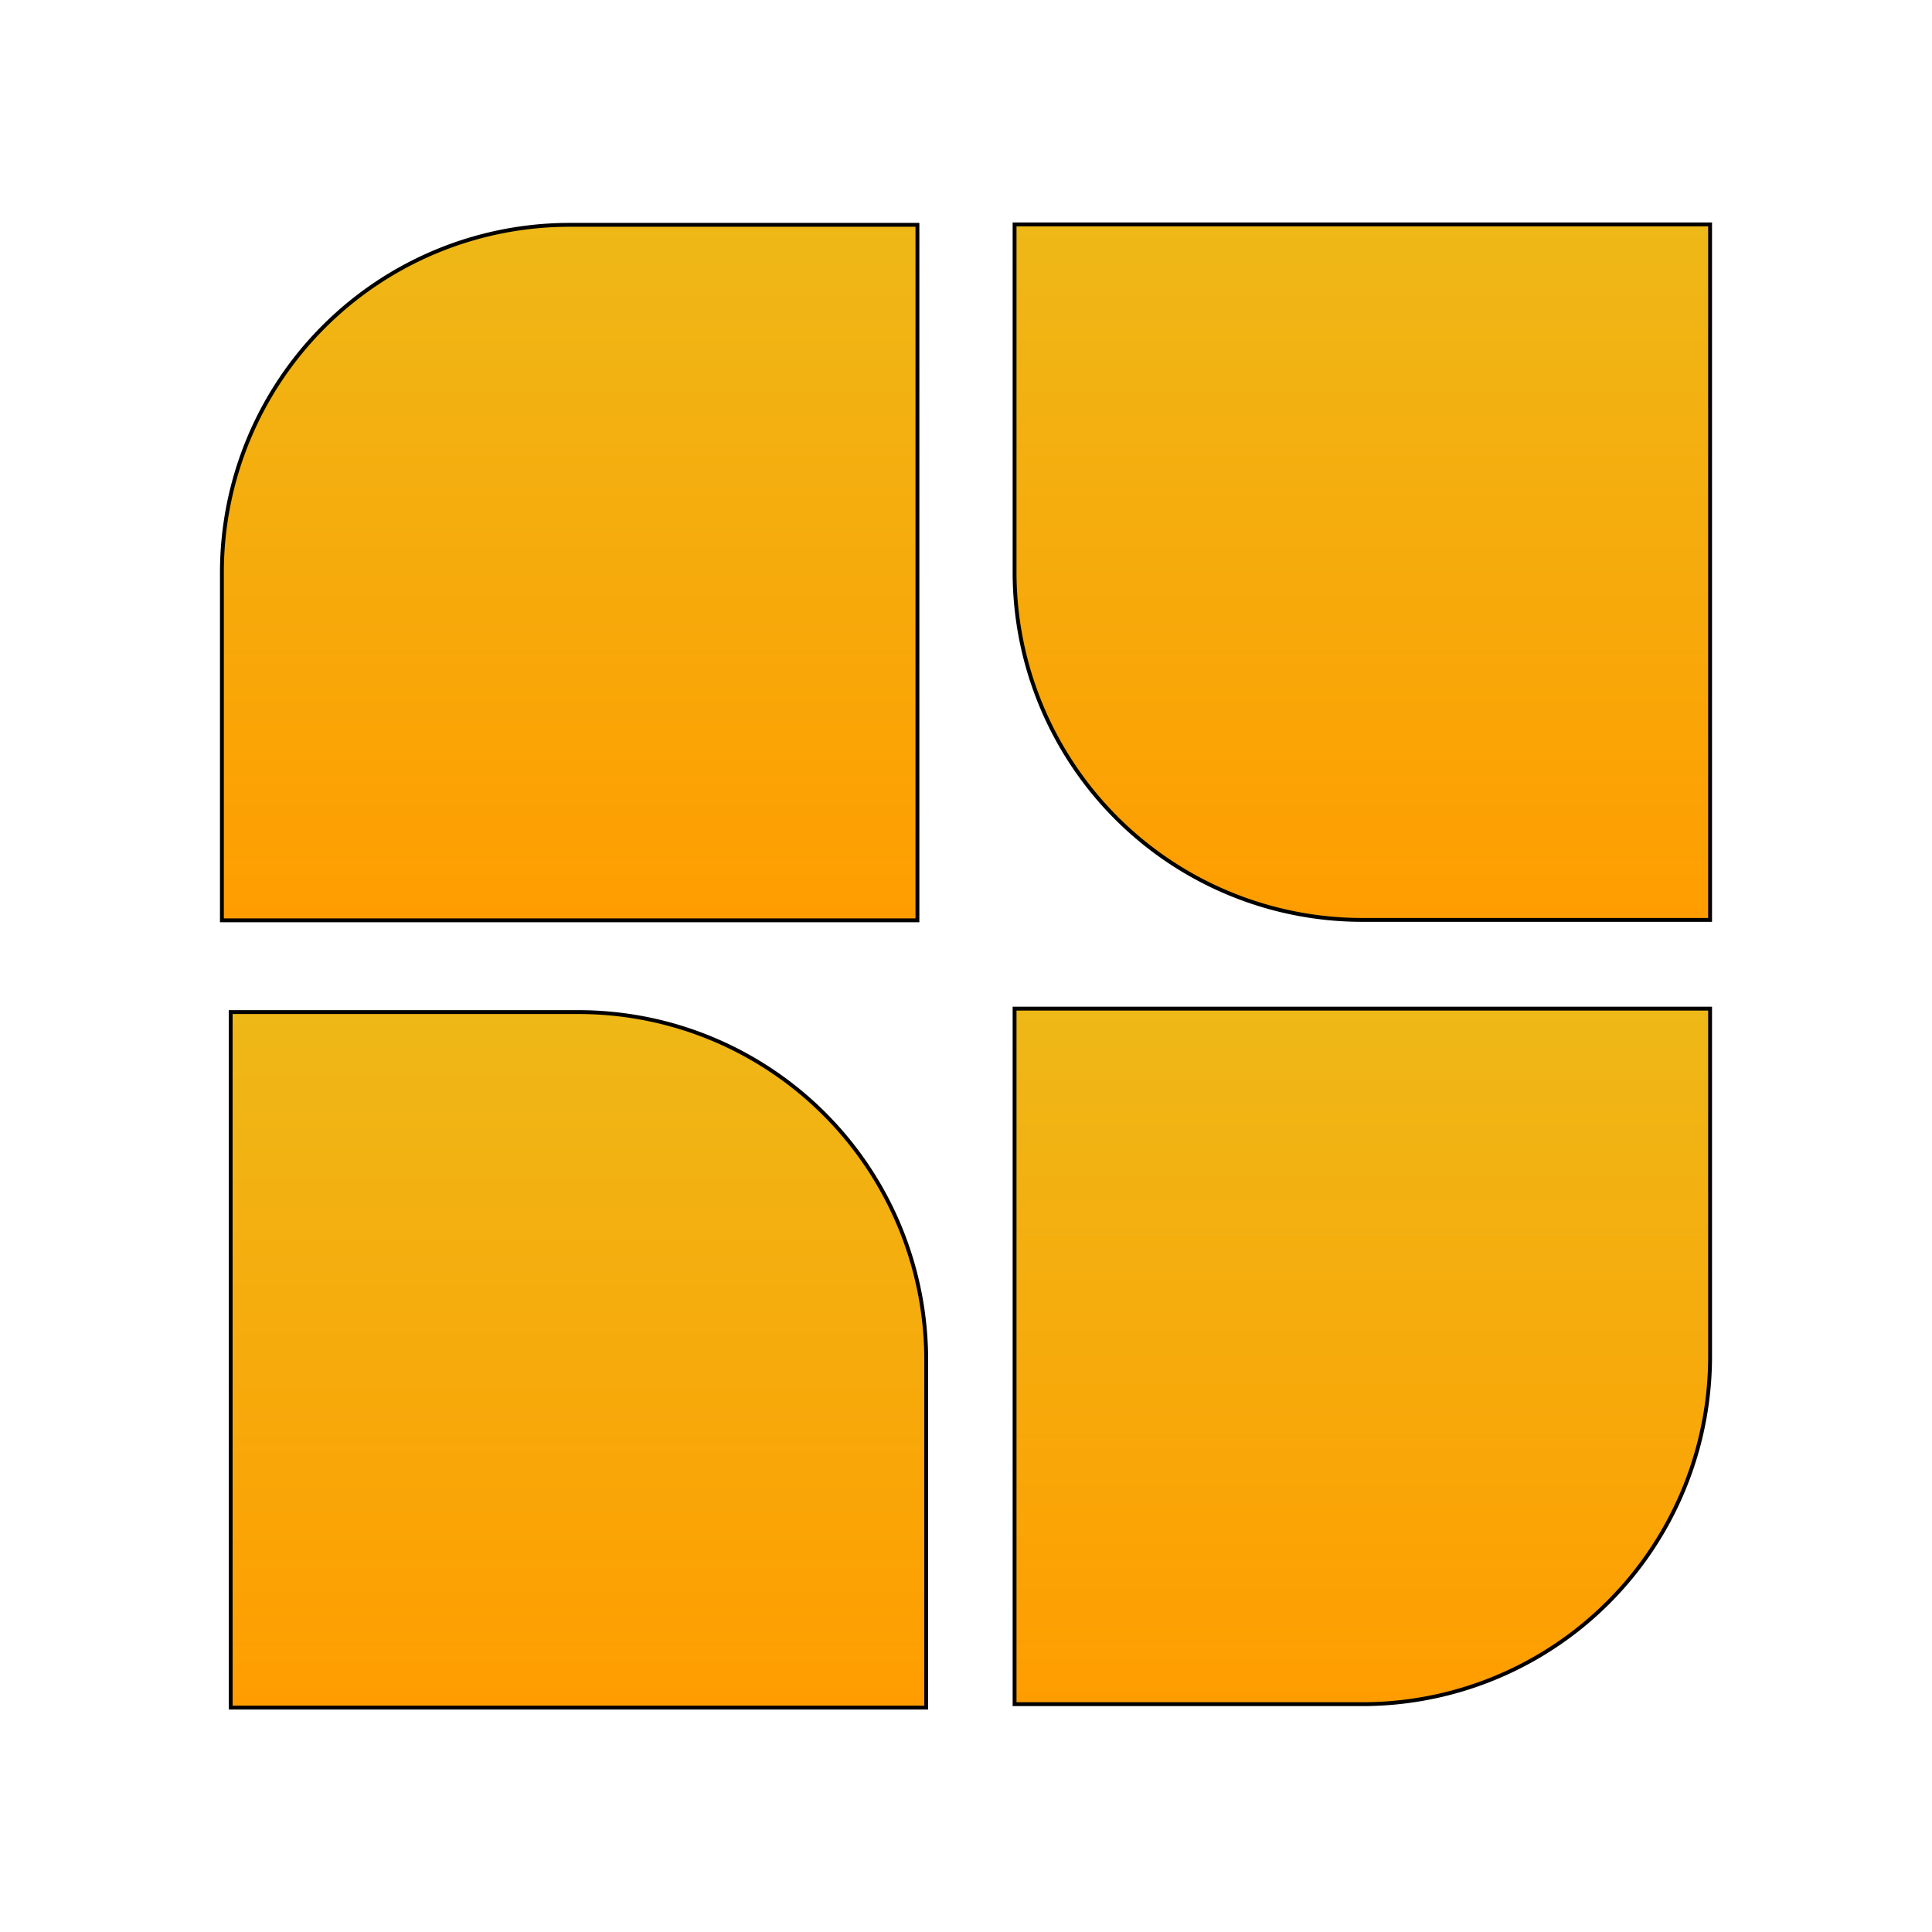 <?xml version="1.0" encoding="utf-8"?>
<svg viewBox="0 0 500 500" xmlns="http://www.w3.org/2000/svg" xmlns:bx="https://boxy-svg.com">
  <defs>
    <linearGradient gradientUnits="userSpaceOnUse" x1="352.57" y1="261.04" x2="352.57" y2="441.04" id="gradient-2">
      <stop offset="0" style="stop-color: rgba(238, 184, 23, 1)"/>
      <stop offset="1" style="stop-color: rgb(255, 157, 0);"/>
    </linearGradient>
    <linearGradient gradientUnits="userSpaceOnUse" x1="147.43" y1="58.185" x2="147.43" y2="238.185" id="gradient-1">
      <stop offset="0" style="stop-color: rgba(238, 184, 23, 1)"/>
      <stop offset="1" style="stop-color: rgb(255, 157, 0);"/>
    </linearGradient>
    <linearGradient gradientUnits="userSpaceOnUse" x1="149.701" y1="261.929" x2="149.701" y2="441.929" id="gradient-3">
      <stop offset="0" style="stop-color: rgba(238, 184, 23, 1)"/>
      <stop offset="1" style="stop-color: rgb(255, 157, 0);"/>
    </linearGradient>
    <linearGradient gradientUnits="userSpaceOnUse" x1="352.57" y1="58.071" x2="352.57" y2="238.071" id="gradient-0">
      <stop offset="0" style="stop-color: rgba(238, 184, 23, 1)"/>
      <stop offset="1" style="stop-color: rgb(255, 157, 0);"/>
    </linearGradient>
  </defs>
  <g>
    <title>Quad</title>
    <path style="stroke: rgb(0, 0, 0); fill: url(#gradient-2);" d="M 262.57 261.04 H 442.57 V 351.04 A 90 90 0 0 1 352.57 441.04 H 262.57 V 261.04 Z" bx:shape="rect 262.57 261.04 180 180 0 0 90 0 1@b93fa320"/>
    <path style="stroke: rgb(0, 0, 0); fill: url(#gradient-1);" d="M 147.43 58.185 H 237.43 V 238.185 H 57.43 V 148.185 A 90 90 0 0 1 147.43 58.185 Z" bx:origin="1.209033 0.5" bx:shape="rect 57.43 58.185 180 180 90 0 0 0 1@7669cbdf"/>
    <path style="stroke: rgb(0, 0, 0); fill: url(#gradient-3);" d="M 59.701 261.929 H 149.701 A 90 90 0 0 1 239.701 351.929 V 441.929 H 59.701 V 261.929 Z" bx:shape="rect 59.701 261.929 180 180 0 90 0 0 1@bd726c80"/>
    <path style="stroke: rgb(0, 0, 0); fill: url(#gradient-0);" d="M 262.57 58.071 H 442.57 V 238.071 H 352.57 A 90 90 0 0 1 262.57 148.071 V 58.071 Z" bx:shape="rect 262.57 58.071 180 180 0 0 0 90 1@9e294ed2"/>
  </g>
</svg>